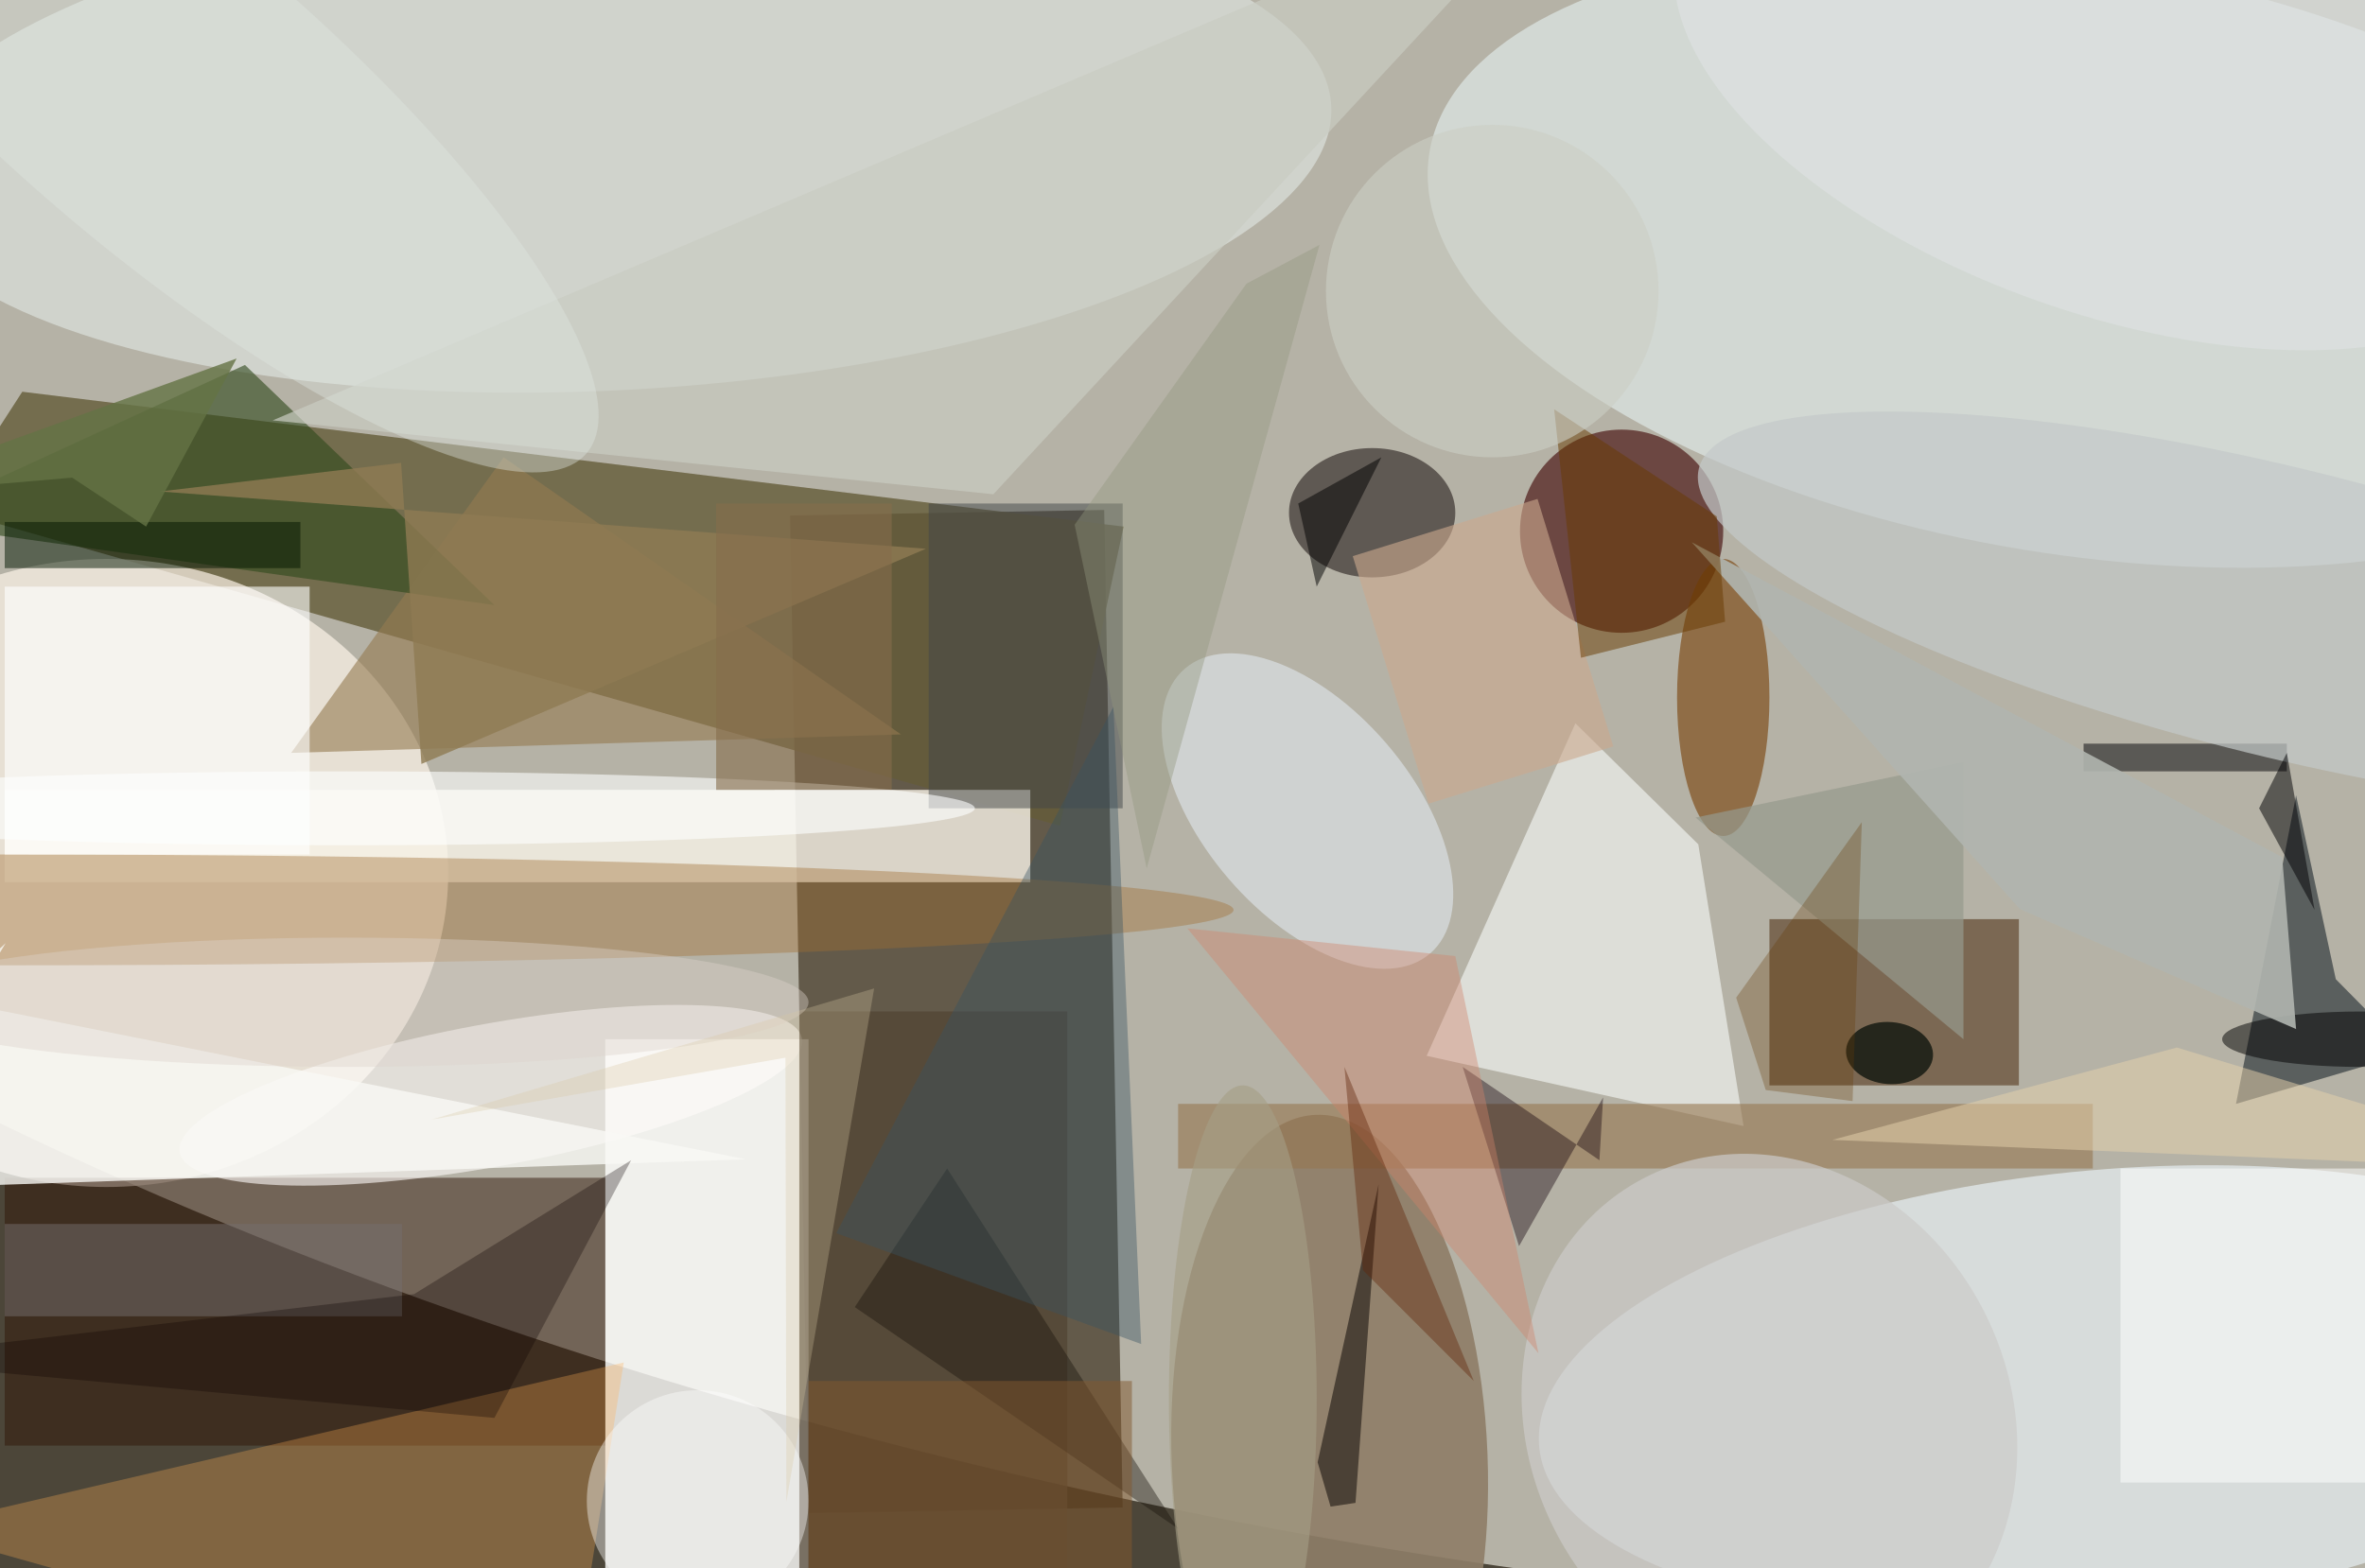 <svg xmlns="http://www.w3.org/2000/svg" viewBox="0 0 300 199"><defs/><path fill="#4c4639" d="M0 0h300v199H0z"/><g transform="translate(.6 .6) scale(1.172)"><circle r="1" fill="#fcfaef" fill-opacity=".6" transform="matrix(-244.402 -50.293 20.285 -98.575 146.3 64.2)"/><path fill="#2d210e" fill-opacity=".6" d="M119 54.7l2 108-34 .6-2-108z"/><path fill="#fffffd" fill-opacity=".8" d="M65 112h22v58H65z"/><path fill="#645b39" fill-opacity=".8" d="M114.2 88.9L-6.3 54.6l8.2-12.7 119.2 14.6z"/><ellipse cx="11" cy="94" fill="#fcf4e8" fill-opacity=".7" rx="37" ry="34"/><circle r="1" fill="#f1feff" fill-opacity=".5" transform="matrix(-69.189 -11.453 5.222 -31.543 223.4 27.4)"/><circle r="1" fill="#eff8ff" fill-opacity=".6" transform="matrix(60.01 -5.996 2.379 23.814 226.1 150.2)"/><path fill="#301708" fill-opacity=".5" d="M0 127h65v29H0z"/><circle cx="175" cy="57" r="11" fill="#3c0000" fill-opacity=".6"/><circle r="1" fill="#e3eae6" fill-opacity=".6" transform="matrix(1.387 26.701 -77.774 4.039 65.8 15)"/><path fill="#f7f2e7" fill-opacity=".8" d="M0 85h111v10H0z"/><circle r="1" fill="#8e7e68" fill-opacity=".9" transform="matrix(-17.081 .686 -1.499 -37.314 143.4 157.5)"/><path fill="#421f00" fill-opacity=".5" d="M191 99h27v18h-27z"/><ellipse cy="98" fill="#a06e34" fill-opacity=".4" rx="133" ry="6"/><ellipse cx="148" cy="55" fill="#0a0000" fill-opacity=".5" rx="9" ry="7"/><circle r="1" fill="#fffcfa" fill-opacity=".6" transform="rotate(-10.4 675 -230) scale(34.223 7.714)"/><path fill="#000d16" fill-opacity=".5" d="M260.2 113.5l-18.7 5.5 6.5-33.4 4.3 19.9z"/><path fill="#eff1ee" fill-opacity=".7" d="M188.2 121.4l-34.3-7.6 16.1-36 13.3 13.1z"/><path fill="#957a51" fill-opacity=".6" d="M54 49L31 81l66-2z"/><path fill="#2f481b" fill-opacity=".6" d="M-11 56l37-17 27 26z"/><ellipse cx="186" cy="75" fill="#784008" fill-opacity=".6" rx="5" ry="15"/><path fill="#504433" fill-opacity=".7" d="M86 109h29v61H86z"/><path fill="#977650" fill-opacity=".6" d="M127 119h99v7h-99z"/><path fill="#ffae56" fill-opacity=".3" d="M61 185l-71-20 77-18z"/><circle r="1" fill="#e1e7ee" fill-opacity=".6" transform="matrix(-13.273 -15.417 8.524 -7.339 141 87.3)"/><path fill="#756e6f" fill-opacity=".5" d="M0 132h43v10H0z"/><path fill="#fff" fill-opacity=".5" d="M229 126h27v34h-27z"/><path fill="#c9ccc2" fill-opacity=".7" d="M170-15l-63 68-78-8z"/><path fill="#fff" fill-opacity=".6" d="M0 63h33v29H0z"/><path fill="#000005" fill-opacity=".5" d="M225 80h22v3h-22z"/><path fill="#13010a" fill-opacity=".4" d="M173 118.3l-.4 6.8-14.8-10.1 6.1 19.4z"/><circle r="1" fill="#c3caca" fill-opacity=".7" transform="matrix(3.748 -15.178 63.137 15.591 246.5 65.8)"/><path fill="#1d1711" fill-opacity=".6" d="M142.1 157.8l1.4 4.8 2.7-.4 2.5-34.5z"/><path fill="#f9f8f5" fill-opacity=".8" d="M80.2 125l-86.7-17.3 6.6-6.1-16.1 26.7z"/><path fill-opacity=".5" d="M149 49l-7 14-2-9z"/><circle r="1" fill="#cccbc9" fill-opacity=".7" transform="matrix(23.253 -11.793 13.373 26.369 191 153.3)"/><path fill="#969a8e" fill-opacity=".7" d="M212 82l-29 6 29 24z"/><path fill="#17120b" fill-opacity=".4" d="M92 141l10-15 25 39z"/><path fill="#434649" fill-opacity=".5" d="M100 54h21v33h-21z"/><path fill="#cba88e" fill-opacity=".6" d="M174.1 80.3l-20 6.2-8.2-26.8 20-6.2z"/><path fill="#0b0200" fill-opacity=".3" d="M53 153l14.8-27.9-23.5 14.5-60.3 7.1z"/><circle r="1" fill="#000b05" fill-opacity=".7" transform="matrix(.265 -3.35 4.703 .372 204 113.5)"/><circle r="1" fill="#dde1e2" fill-opacity=".7" transform="rotate(109.5 110.8 85.2) scale(24.251 49.567)"/><path fill="#cf8269" fill-opacity=".4" d="M128 100l38 46-9-43z"/><path fill="#8f7b53" fill-opacity=".8" d="M16.8 52.7l26.1-3.1 2.2 32.6 54.6-23.3z"/><ellipse cx="255" cy="112" fill-opacity=".5" rx="15" ry="3"/><ellipse cx="134" cy="151" fill="#a59e86" fill-opacity=".6" rx="8" ry="34"/><circle cx="75" cy="162" r="12" fill="#fff" fill-opacity=".4"/><path fill="#031600" fill-opacity=".5" d="M0 56h32v5H0z"/><path fill="#b0b5af" fill-opacity=".9" d="M218.1 97.9l29.9 13-1.5-18.6-63.9-34.1z"/><path fill="#683a00" fill-opacity=".5" d="M170.6 70.7l-2.9-26.9 17.6 11.6.9 11.4z"/><ellipse cx="37" cy="87" fill="#feffff" fill-opacity=".6" rx="68" ry="4"/><path fill="#82592e" fill-opacity=".5" d="M87 149h35v21H87z"/><circle r="1" fill="#e0e6e2" fill-opacity=".4" transform="matrix(11.03 -12.915 45.975 39.266 17 9.3)"/><path fill="#e7d3ac" fill-opacity=".5" d="M197.8 122.9l37.3-10 29.6 9 6.3 4z"/><path fill="#385462" fill-opacity=".4" d="M90 133l33 12-3-69z"/><circle cx="161" cy="31" r="18" fill="#cbcec5" fill-opacity=".6"/><path fill="#91967e" fill-opacity=".4" d="M142.3 26l-18.7 67.5-7.8-37.2 18.6-26.1z"/><path fill="#000002" fill-opacity=".5" d="M250 98l-6-11 3-6z"/><path fill="#643904" fill-opacity=".3" d="M190.6 117.5l-3.2-10 13.6-19-1 30.2z"/><path fill="#602409" fill-opacity=".4" d="M147 137l-2-22 14 34z"/><ellipse cx="37" cy="108" fill="#dcd3ca" fill-opacity=".4" rx="50" ry="7"/><path fill="#866c4b" fill-opacity=".6" d="M77 54h19v31H77z"/><path fill="#647345" fill-opacity=".8" d="M25.1 38.3L-16 53.2l23.3-2 8 5.3z"/><path fill="#d7c6a2" fill-opacity=".3" d="M94.1 106.5l-9.5 55.6-.1-48.1-38.3 6.7z"/></g></svg>